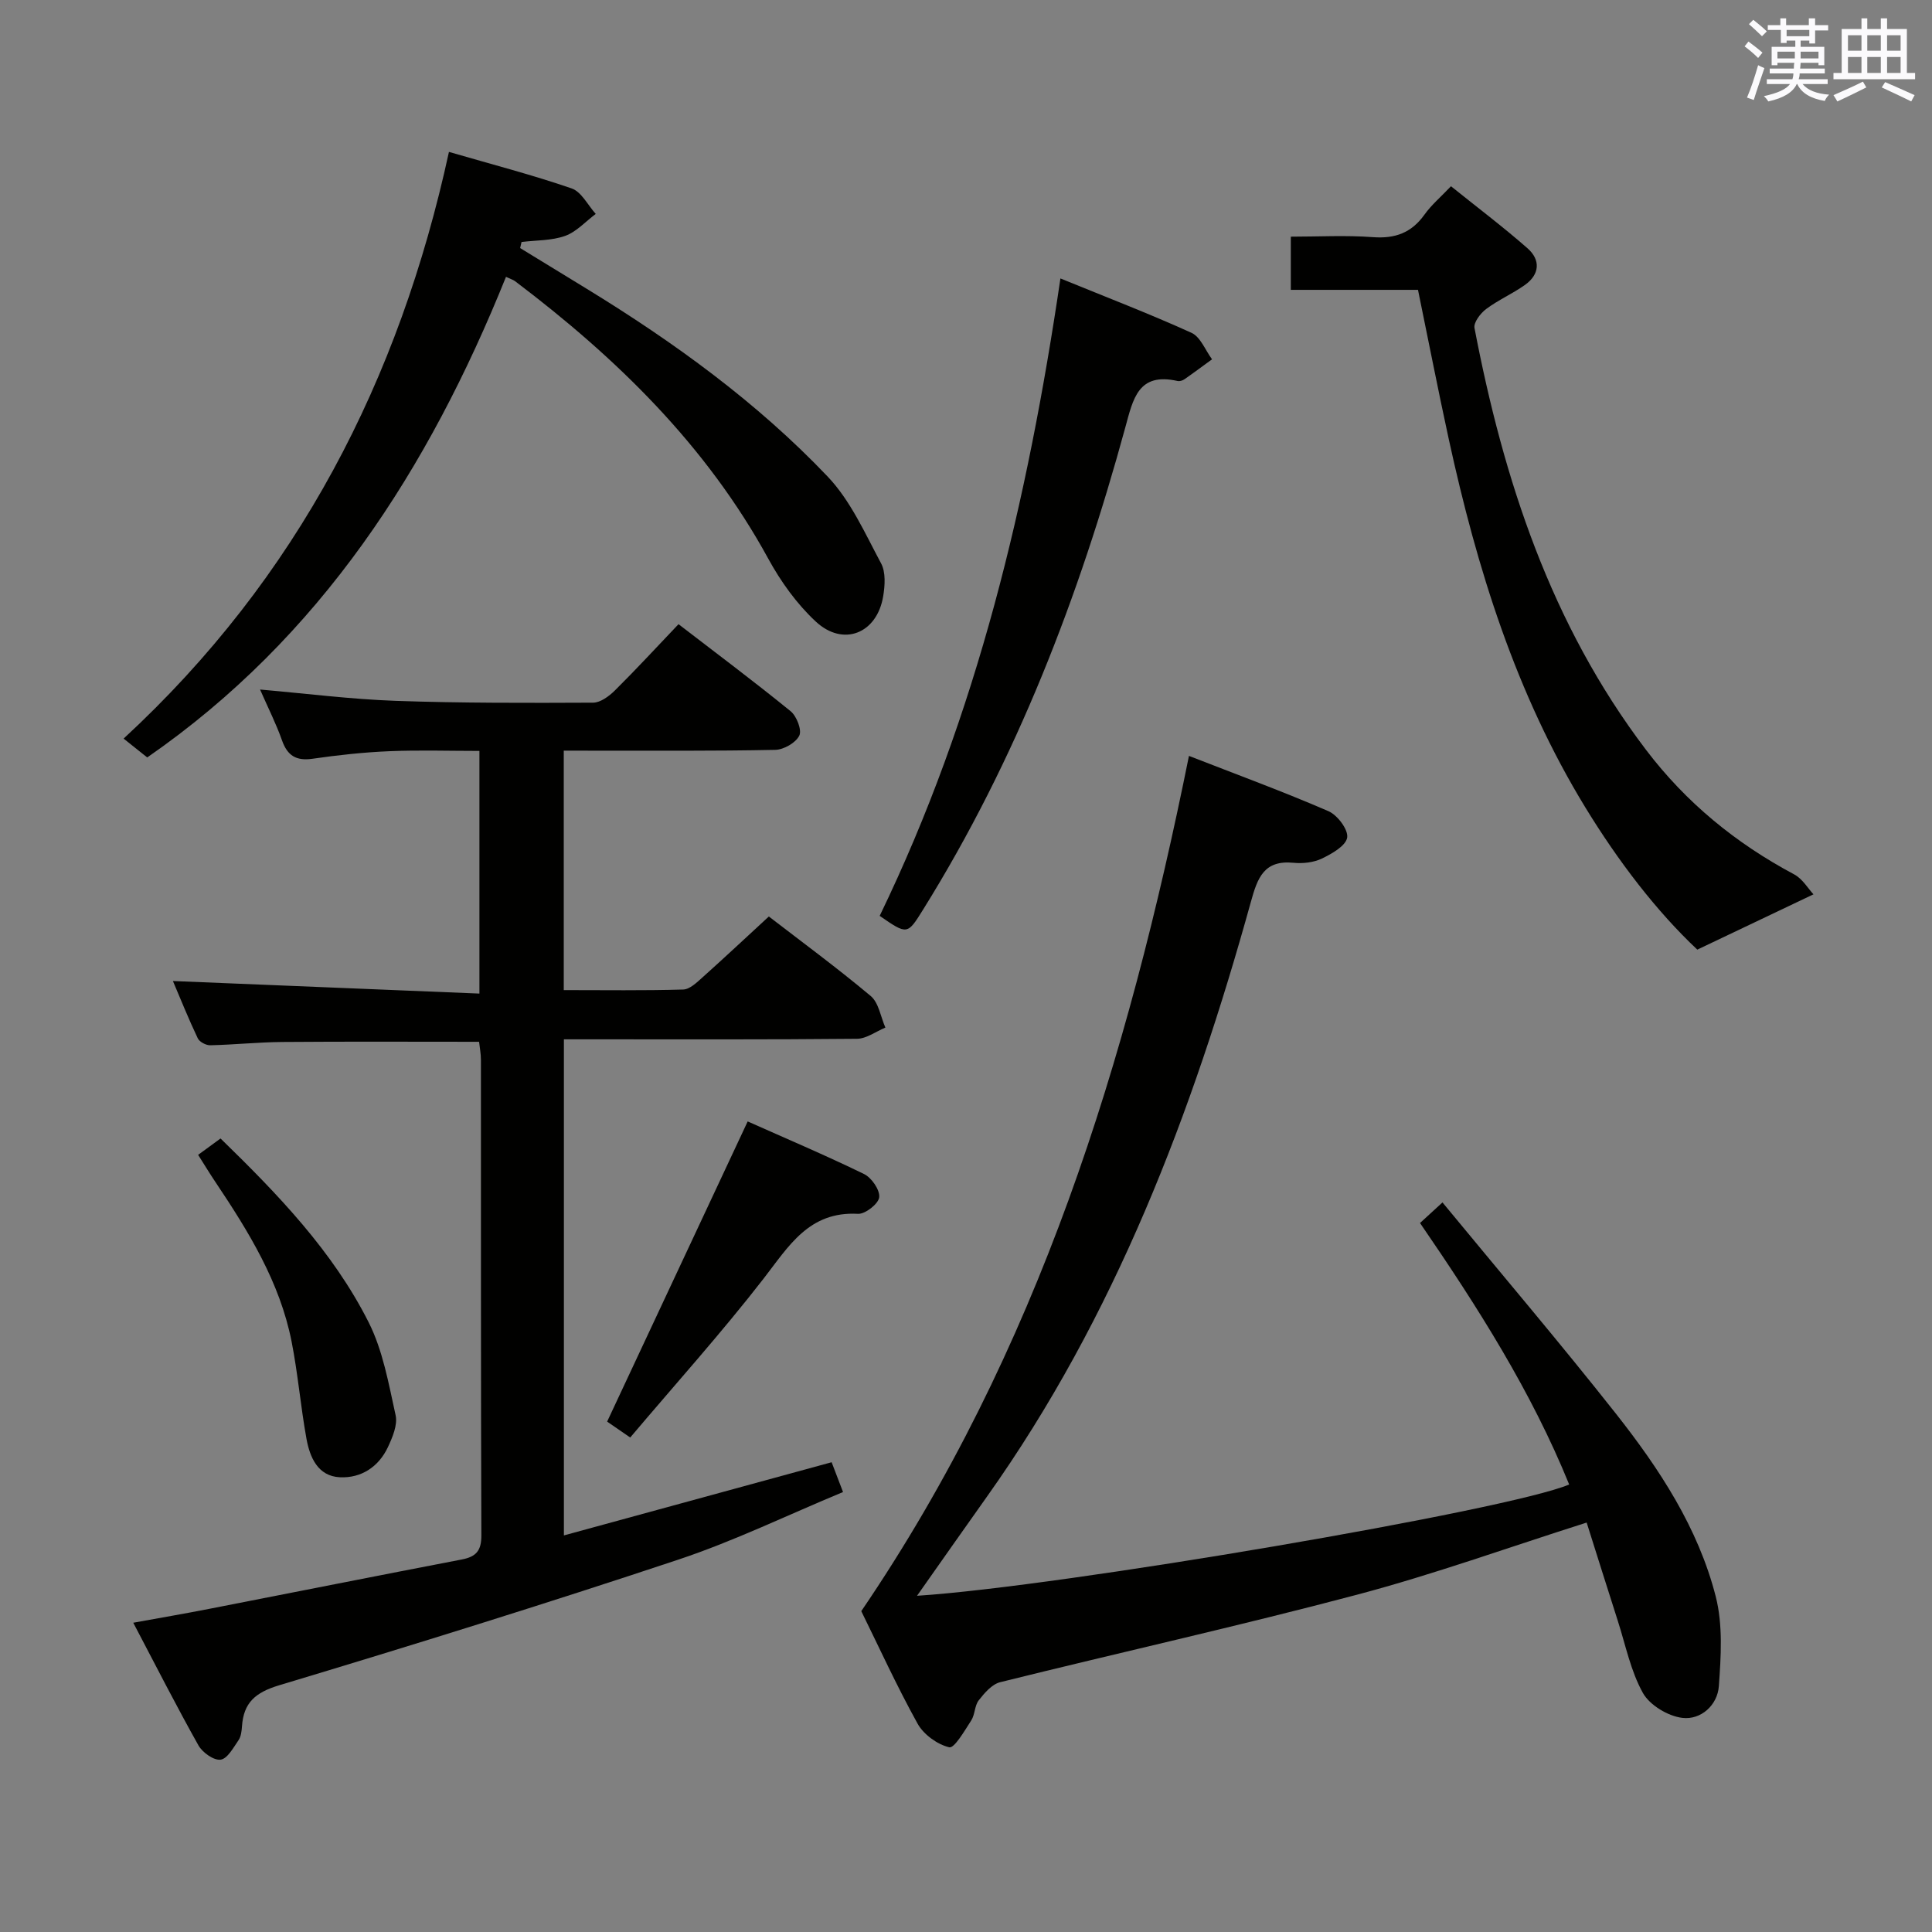 <svg enable-background="new 0 0 400 400" viewBox="0 0 400 400" xmlns="http://www.w3.org/2000/svg"><rect x="0" y="0" width="400" height="400" fill="#808080" stroke="none"/><g fill="#010100"><path d="m116.72 155.41v49.58c8.45 0 16.59.12 24.73-.12 1.36-.04 2.82-1.46 3.99-2.51 4.57-4.09 9.05-8.29 13.74-12.61 6.7 5.16 14.08 10.59 21.09 16.46 1.67 1.4 2.06 4.32 3.04 6.54-1.96.81-3.91 2.3-5.88 2.32-18.33.18-36.66.11-55 .11-1.79 0-3.58 0-5.68 0v102.71c18.72-5.12 36.87-10.08 55.43-15.15.68 1.76 1.37 3.57 2.36 6.17-11.5 4.77-22.55 10.15-34.12 14-27.4 9.12-54.98 17.7-82.63 26.01-4.94 1.49-7.35 3.6-7.69 8.49-.07.98-.19 2.11-.71 2.87-1.07 1.55-2.31 3.86-3.72 4.04-1.41.19-3.75-1.48-4.58-2.95-4.55-8.1-8.77-16.4-13.5-25.4 5.55-1.01 10.66-1.88 15.75-2.88 17.43-3.4 34.85-6.87 52.29-10.22 2.95-.57 4.04-1.82 4.03-4.96-.12-32.83-.07-65.66-.09-98.49 0-1.29-.26-2.57-.38-3.73-13.8 0-27.26-.07-40.72.04-4.99.04-9.97.57-14.95.68-.87.02-2.23-.7-2.58-1.45-1.91-4.02-3.57-8.16-5.14-11.85 21.16.87 42.12 1.72 63.46 2.6 0-17.13 0-33.23 0-50.24-6.19 0-12.45-.2-18.68.06-5.3.22-10.6.8-15.86 1.56-3.39.49-5.21-.62-6.34-3.82-1.2-3.41-2.85-6.66-4.54-10.51 9.65.84 18.82 2.01 28.01 2.34 13.64.48 27.3.44 40.95.38 1.53-.01 3.31-1.35 4.52-2.54 4.37-4.33 8.54-8.86 13.16-13.71 7.84 6.03 15.65 11.87 23.21 18.02 1.25 1.02 2.37 3.91 1.79 5.06-.73 1.48-3.22 2.91-4.99 2.94-12.66.26-25.33.16-37.99.17-1.79-.01-3.58-.01-5.78-.01z"/><path d="m294 253.21c1.43-1.31 2.61-2.39 4.65-4.26 12.16 14.76 24.31 29.04 35.92 43.75 8.98 11.39 17.01 23.6 20.65 37.82 1.51 5.88 1.09 12.41.65 18.58-.28 3.93-3.71 7.03-7.55 6.57-2.97-.35-6.76-2.63-8.18-5.17-2.53-4.54-3.58-9.91-5.2-14.95-2.17-6.76-4.29-13.53-6.44-20.32-16.24 5.16-31.7 10.74-47.52 14.93-24.51 6.5-49.29 12-73.9 18.12-1.71.42-3.26 2.24-4.44 3.75-.87 1.11-.77 2.94-1.55 4.16-1.36 2.1-3.5 5.81-4.55 5.57-2.47-.58-5.31-2.64-6.56-4.89-4.34-7.83-8.06-15.99-11.66-23.3 36.64-53.82 55.11-113.95 67.84-177.07 9.91 3.86 19.51 7.39 28.87 11.44 1.86.8 4.14 3.82 3.89 5.46-.27 1.72-3.17 3.36-5.25 4.36-1.71.82-3.94 1.06-5.87.87-6.1-.59-7.44 3.09-8.81 8.06-12.12 43.74-28.11 85.81-54.65 123.17-4.78 6.72-9.51 13.48-14.48 20.53 29.85-1.92 122.56-17.74 135.02-23.04-7.81-19.21-18.83-36.59-30.88-54.14z"/><path d="m30.48 156.82c-1.54-1.23-3.08-2.45-4.89-3.9 36.1-33.35 57.09-74.28 67.36-121.47 8.95 2.6 17.28 4.76 25.4 7.56 2.03.7 3.35 3.46 4.99 5.28-2.1 1.57-3.99 3.71-6.34 4.55-2.8 1-6 .89-9.02 1.26-.1.42-.19.84-.29 1.26 4.6 2.81 9.2 5.62 13.8 8.44 18.09 11.08 35.23 23.49 49.87 38.87 4.75 4.99 7.73 11.76 11.06 17.97.99 1.84.8 4.61.43 6.83-1.28 7.69-8.26 10.51-13.96 5.21-3.93-3.65-7.24-8.27-9.83-13.01-12.82-23.46-31.4-41.56-52.43-57.46-.38-.28-.86-.42-1.87-.89-16 39.73-38.44 74.7-74.28 99.5z"/><path d="m293.58 60.01c-8.78 0-17.4 0-26.33 0 0-3.74 0-7.12 0-11.01 5.77 0 11.41-.32 17 .1 4.59.34 7.97-.89 10.66-4.65 1.43-2.01 3.37-3.65 5.5-5.89 5.38 4.33 10.79 8.4 15.85 12.85 2.73 2.4 2.54 5.41-.56 7.6-2.56 1.81-5.5 3.09-8.01 4.97-1.18.88-2.64 2.8-2.41 3.94 6.02 31.44 15.81 61.37 35.49 87.3 8.31 10.95 18.61 19.37 30.69 25.81 1.76.94 2.93 3 4 4.13-8.44 4.02-15.78 7.52-24.05 11.45-8.42-7.91-16.33-18.23-23.17-29.42-14.4-23.56-22.45-49.49-28.28-76.23-2.22-10.19-4.21-20.42-6.38-30.95z"/><path d="m182.13 189.62c20.19-41.71 30.64-85.97 37.42-131.97 9.5 3.88 18.44 7.31 27.14 11.26 1.86.85 2.86 3.6 4.25 5.48-1.9 1.38-3.78 2.79-5.71 4.13-.38.27-1 .46-1.43.36-8.15-1.84-9.2 3.69-10.82 9.62-9.57 35.07-22.53 68.76-41.83 99.77-3.3 5.3-3.27 5.32-9.02 1.35z"/><path d="m130.48 297.62c-2.32-1.6-3.79-2.6-4.78-3.29 9.7-20.72 19.3-41.21 29.1-62.15 7.57 3.38 15.93 6.92 24.09 10.89 1.56.76 3.31 3.29 3.14 4.81-.14 1.34-2.89 3.51-4.38 3.43-10.17-.56-14.34 6.69-19.57 13.43-8.73 11.25-18.3 21.88-27.6 32.88z"/><path d="m41.02 239.1c1.66-1.21 3.07-2.25 4.64-3.39 11.9 11.58 23.23 23.34 30.64 38.01 2.98 5.89 4.16 12.75 5.61 19.3.44 2-.65 4.56-1.6 6.6-1.93 4.1-5.55 6.45-9.96 6.23-4.55-.23-6.2-4.13-6.9-7.98-1.21-6.67-1.77-13.47-3.08-20.12-2.43-12.29-8.89-22.75-15.74-32.98-1.19-1.76-2.28-3.58-3.61-5.67z"/></g><path d="m361.2 9.6.8-1c.9.7 1.9 1.4 2.9 2.3l-.9 1.1c-1-1-2-1.8-2.8-2.4zm.5 10.6c.9-2.1 1.6-4.3 2.3-6.7.4.2.8.4 1.3.6-.7 2.1-1.5 4.3-2.2 6.6zm.4-15.2.9-.9c1 .8 2 1.6 2.8 2.4l-1 1c-.9-.9-1.8-1.7-2.7-2.5zm12.5-1.2h1.2v1.4h2.7v1.1h-2.7v2.7h-1.2v-.6h-1.8v1.3h4.9v3.8h-1.2v-.5h-3.7c0 .4-.1.9-.1 1.2h5.1v1h-5.2c0 .5-.1.9-.2 1.2h6v1h-5.2c1.1 1.3 2.9 2 5.5 2.2-.4.4-.7.8-.9 1.3-2.9-.5-4.8-1.6-5.7-3.5h-.1c-.8 1.7-2.7 2.9-5.9 3.6-.2-.4-.6-.8-.9-1.1 2.8-.6 4.6-1.4 5.4-2.5h-4.8v-1h5.3c.1-.3.2-.7.2-1.2h-4.9v-1h5c0-.4 0-.8.1-1.2h-3.5v.5h-1.2v-3.8h4.9v-1.3h-1.8v.5h-1.2v-2.7h-2.7v-1h2.6v-1.4h1.2v1.4h4.7v-1.4zm-6.6 8.3h3.6c0-.4 0-.9 0-1.4h-3.6zm1.9-4.6h4.7v-1.3h-4.7zm6.6 3.2h-3.7v1.4h3.7z" fill="#fbfafc"/><path d="m385.3 3.8h1.3v2.2h2.8v-2.2h1.3v2.2h4.1v9.1h1.7v1.3h-16.9v-1.3h1.7v-9.1h4.1v-2.2zm.4 13.1.7 1.2c-1.8.9-3.8 1.9-6 2.9-.2-.4-.5-.8-.8-1.3 2.3-1 4.3-1.9 6.1-2.8zm-3.1-6.4h2.8v-3.2h-2.8zm0 4.6h2.8v-3.3h-2.8zm4-4.6h2.8v-3.2h-2.8zm0 4.6h2.8v-3.3h-2.8zm3.7 1.9c2.1.9 4.1 1.8 6.1 2.7l-.7 1.3c-2.2-1.1-4.2-2-6.1-2.9zm3.2-9.7h-2.8v3.2h2.8zm-2.8 7.8h2.8v-3.3h-2.8z" fill="#fbfafc"/></svg>